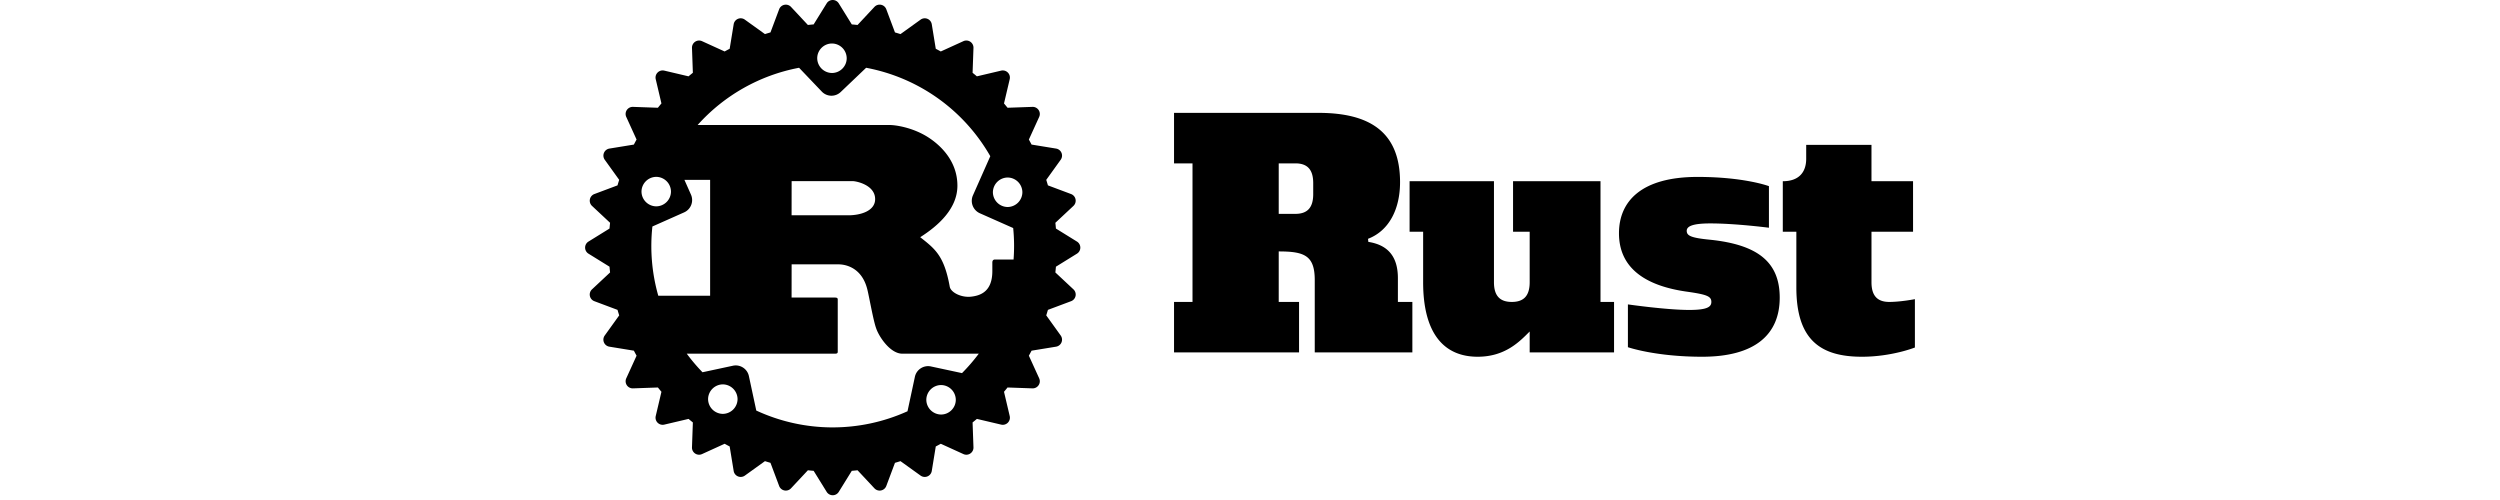 <svg xmlns="http://www.w3.org/2000/svg" role="img" class="brightness-0 invert max-w-full" viewBox="0 0 250 94" style="pointer-events: none; width: 150px; height: 30px; ">
  <g buffered-rendering="static">
    <path d="M42.966 4.589a38.9 38.9 0 0 0-1.083.106l-3.175-3.397a1.339 1.339 0 0 0-2.228.444l-1.631 4.351c-.347.101-.694.206-1.038.316L30.03 3.691a1.336 1.336 0 0 0-2.099.87l-.752 4.606c-.318.165-.634.335-.947.509l-4.251-1.937a1.336 1.336 0 0 0-.553-.12 1.344 1.344 0 0 0-1.336 1.383l.165 4.681c-.274.22-.544.442-.812.668l-4.563-1.075a1.34 1.34 0 0 0-1.607 1.607l1.075 4.563c-.226.268-.448.539-.668.812l-4.681-.165-.051-.001a1.34 1.34 0 0 0-1.334 1.334c0 .192.042.381.122.556l1.937 4.251c-.173.312-.343.628-.508.947l-4.607.752a1.341 1.341 0 0 0-.87 2.099l2.718 3.781c-.11.346-.215.691-.315 1.038l-4.352 1.631a1.338 1.338 0 0 0-.444 2.228l3.397 3.176c-.04.359-.075.72-.106 1.082L.633 45.416a1.337 1.337 0 0 0 0 2.273l3.956 2.449c.03.363.066.723.106 1.083l-3.398 3.176a1.333 1.333 0 0 0 .444 2.227l4.352 1.631c.101.348.206.694.316 1.038L3.69 63.075a1.334 1.334 0 0 0 .87 2.099l4.608.752c.166.317.335.632.508.944l-1.938 4.253a1.336 1.336 0 0 0 1.217 1.89h.046l4.684-.166c.219.273.441.543.666.81l-1.076 4.565a1.34 1.34 0 0 0 1.607 1.607l4.566-1.075c.267.225.537.447.809.665l-.165 4.684-.001.052a1.34 1.34 0 0 0 1.333 1.333c.192 0 .382-.042.557-.122l4.253-1.938c.313.174.628.343.945.508l.752 4.608a1.339 1.339 0 0 0 2.099.87l3.782-2.718c.344.109.69.214 1.037.315l1.631 4.353a1.337 1.337 0 0 0 2.228.443l3.176-3.397c.359.04.72.075 1.082.106l2.449 3.955a1.336 1.336 0 0 0 2.273 0l2.449-3.955c.363-.031.723-.066 1.083-.106l3.176 3.397c.315.338.783.489 1.237.398.454-.09.828-.408.99-.841l1.631-4.353c.348-.101.694-.206 1.038-.315l3.782 2.718a1.338 1.338 0 0 0 2.099-.87l.752-4.608c.317-.166.632-.335.944-.508l4.253 1.938c.174.08.364.121.556.121.732 0 1.335-.603 1.335-1.335l-.001-.049-.166-4.684c.273-.218.543-.44.81-.665l4.565 1.075a1.34 1.34 0 0 0 1.607-1.607l-1.075-4.565c.225-.267.447-.537.665-.81l4.684.166.047.001c.733 0 1.336-.604 1.336-1.336 0-.192-.041-.381-.12-.555l-1.938-4.253c.174-.312.343-.627.508-.944l4.608-.752a1.338 1.338 0 0 0 .87-2.099l-2.718-3.782c.109-.345.214-.69.315-1.038l4.353-1.631a1.333 1.333 0 0 0 .443-2.227l-3.397-3.176c.04-.36.075-.721.106-1.083l3.955-2.449a1.338 1.338 0 0 0 0-2.273l-3.955-2.449a43.514 43.514 0 0 0-.106-1.082l3.397-3.176a1.338 1.338 0 0 0-.443-2.228L87.01 34.85a45.92 45.92 0 0 0-.315-1.037l2.718-3.782a1.337 1.337 0 0 0-.87-2.099l-4.608-.752a47.61 47.61 0 0 0-.508-.945l1.938-4.253c.079-.174.121-.364.121-.555 0-.733-.603-1.335-1.335-1.335l-.049.001-4.684.165c-.218-.273-.44-.542-.665-.809l1.075-4.566a1.341 1.341 0 0 0-1.607-1.607l-4.565 1.076a42.038 42.038 0 0 0-.81-.666l.166-4.684.001-.046c0-.734-.604-1.337-1.337-1.337-.191 0-.38.041-.554.12l-4.253 1.938a45.247 45.247 0 0 0-.944-.508l-.752-4.608a1.337 1.337 0 0 0-2.099-.87L59.292 6.41c-.345-.11-.69-.215-1.038-.316l-1.631-4.352a1.334 1.334 0 0 0-2.227-.444L51.22 4.695c-.36-.039-.721-.075-1.083-.105L47.688.634a1.336 1.336 0 0 0-2.273 0l-2.449 3.955Zm-4.139 45.109h8.812c.801 0 4.303.231 5.417 4.704.347 1.372 1.122 5.844 1.648 7.279.525 1.604 2.655 4.811 4.927 4.811H74.01a34.25 34.25 0 0 1-3.153 3.653l-5.854-1.256a2.541 2.541 0 0 0-3.002 1.942l-1.39 6.486a34.133 34.133 0 0 1-28.43-.134l-1.39-6.486a2.53 2.53 0 0 0-2.994-1.942l-5.728 1.229a33.948 33.948 0 0 1-2.958-3.492H46.97c.312 0 .526-.054.526-.348v-9.853c0-.285-.214-.348-.526-.348h-8.152l.009-6.245ZM66.999 72.39a2.795 2.795 0 0 1 2.69 2.771c0 1.52-1.25 2.771-2.77 2.771a2.797 2.797 0 0 1-2.771-2.771v-.001a2.796 2.796 0 0 1 2.771-2.771l.08.001Zm-41.028-.125a2.796 2.796 0 0 1 2.691 2.771 2.798 2.798 0 0 1-2.771 2.771 2.797 2.797 0 0 1-2.771-2.771v-.001a2.796 2.796 0 0 1 2.771-2.771l.08.001Zm215.867-45.026h-12.273v2.605c0 2.49-1.331 4.226-4.4 4.226v9.494h2.548v10.478c0 9.841 4.515 13.025 12.33 13.025 5.615 0 9.957-1.736 9.957-1.736v-9.089s-2.663.521-4.805.521c-2.2 0-3.357-1.1-3.357-3.705v-9.494h7.815V34.07h-7.815v-6.831Zm-45.791 38.034s5.152 1.794 13.951 1.794c10.015 0 14.589-4.226 14.589-11.115 0-6.715-4.169-9.957-13.084-10.883-3.589-.347-4.399-.752-4.399-1.679 0-.926 1.331-1.389 4.457-1.389 4.747 0 10.999.811 10.999.811v-7.816s-4.573-1.736-13.43-1.736c-10.536 0-14.762 4.573-14.762 10.594 0 6.483 4.863 9.899 12.91 10.999 3.647.521 4.457.868 4.457 1.91 0 .926-.753 1.505-4.168 1.505-4.284 0-11.52-1.042-11.52-1.042v8.047ZM170.865 34.07h-15.862v9.494h2.547v9.494c0 9.667 3.937 14.009 10.247 14.009 5.21 0 7.931-2.894 9.783-4.747v3.937h15.862v-9.494h-2.547V34.07h-16.441v9.494h3.126v9.494c0 2.605-1.158 3.705-3.357 3.705-2.2 0-3.358-1.1-3.358-3.705V34.07ZM130.4 47.269c4.805 0 6.773.753 6.773 5.384v13.604h18.351v-9.494h-2.72v-4.458c0-4.052-1.853-6.252-5.558-6.831l-.058-.578c3.937-1.506 6.021-5.558 6.021-10.652 0-9.552-5.847-13.025-15.341-13.025h-27.15v9.494h3.473v26.05h-3.473v9.494h23.503v-9.494H130.4v-9.494ZM52.833 12.741a34.13 34.13 0 0 1 23.342 16.625l-3.269 7.377a2.559 2.559 0 0 0 1.283 3.341l6.29 2.789c.195 1.966.219 3.945.071 5.916h-3.501c-.348 0-.49.232-.49.57v1.604c0 3.777-2.13 4.606-4.001 4.811-1.782.205-3.751-.749-4-1.835-1.051-5.907-2.798-7.164-5.56-9.346 3.431-2.174 6.994-5.391 6.994-9.685 0-4.642-3.18-7.564-5.345-8.998-3.047-2.005-6.415-2.406-7.324-2.406H21.151a34.1 34.1 0 0 1 19.075-10.763l4.268 4.473a2.513 2.513 0 0 0 3.563.08l4.776-4.553Zm-34.159 21.08h4.829v21.775h-9.747a34.097 34.097 0 0 1-1.105-13.017l5.97-2.655a2.528 2.528 0 0 0 1.283-3.332l-1.23-2.771Zm20.153.232h11.502c.597 0 4.197.686 4.197 3.385 0 2.237-2.762 3.038-5.034 3.038H38.818l.009-6.423Zm91.573 6.153v-9.493h3.126c2.2 0 3.358 1.1 3.358 3.705v2.084c0 2.605-1.158 3.704-3.358 3.704H130.4Zm-50.884-6.83a2.794 2.794 0 0 1 2.691 2.77 2.798 2.798 0 0 1-2.771 2.771 2.797 2.797 0 0 1-2.771-2.771v-.001a2.797 2.797 0 0 1 2.784-2.77l.067.001Zm-66.063-.125a2.796 2.796 0 0 1 2.691 2.771 2.798 2.798 0 0 1-2.771 2.771 2.797 2.797 0 0 1-2.771-2.771v-.001a2.796 2.796 0 0 1 2.771-2.771l.08.001ZM46.489 8.18a2.791 2.791 0 0 1 2.691 2.771c0 1.52-1.251 2.77-2.771 2.77a2.797 2.797 0 0 1-2.771-2.77v-.002c0-1.52 1.251-2.77 2.771-2.77l.08.001Z" style="fill-rule:nonzero"/>
  </g>
</svg>